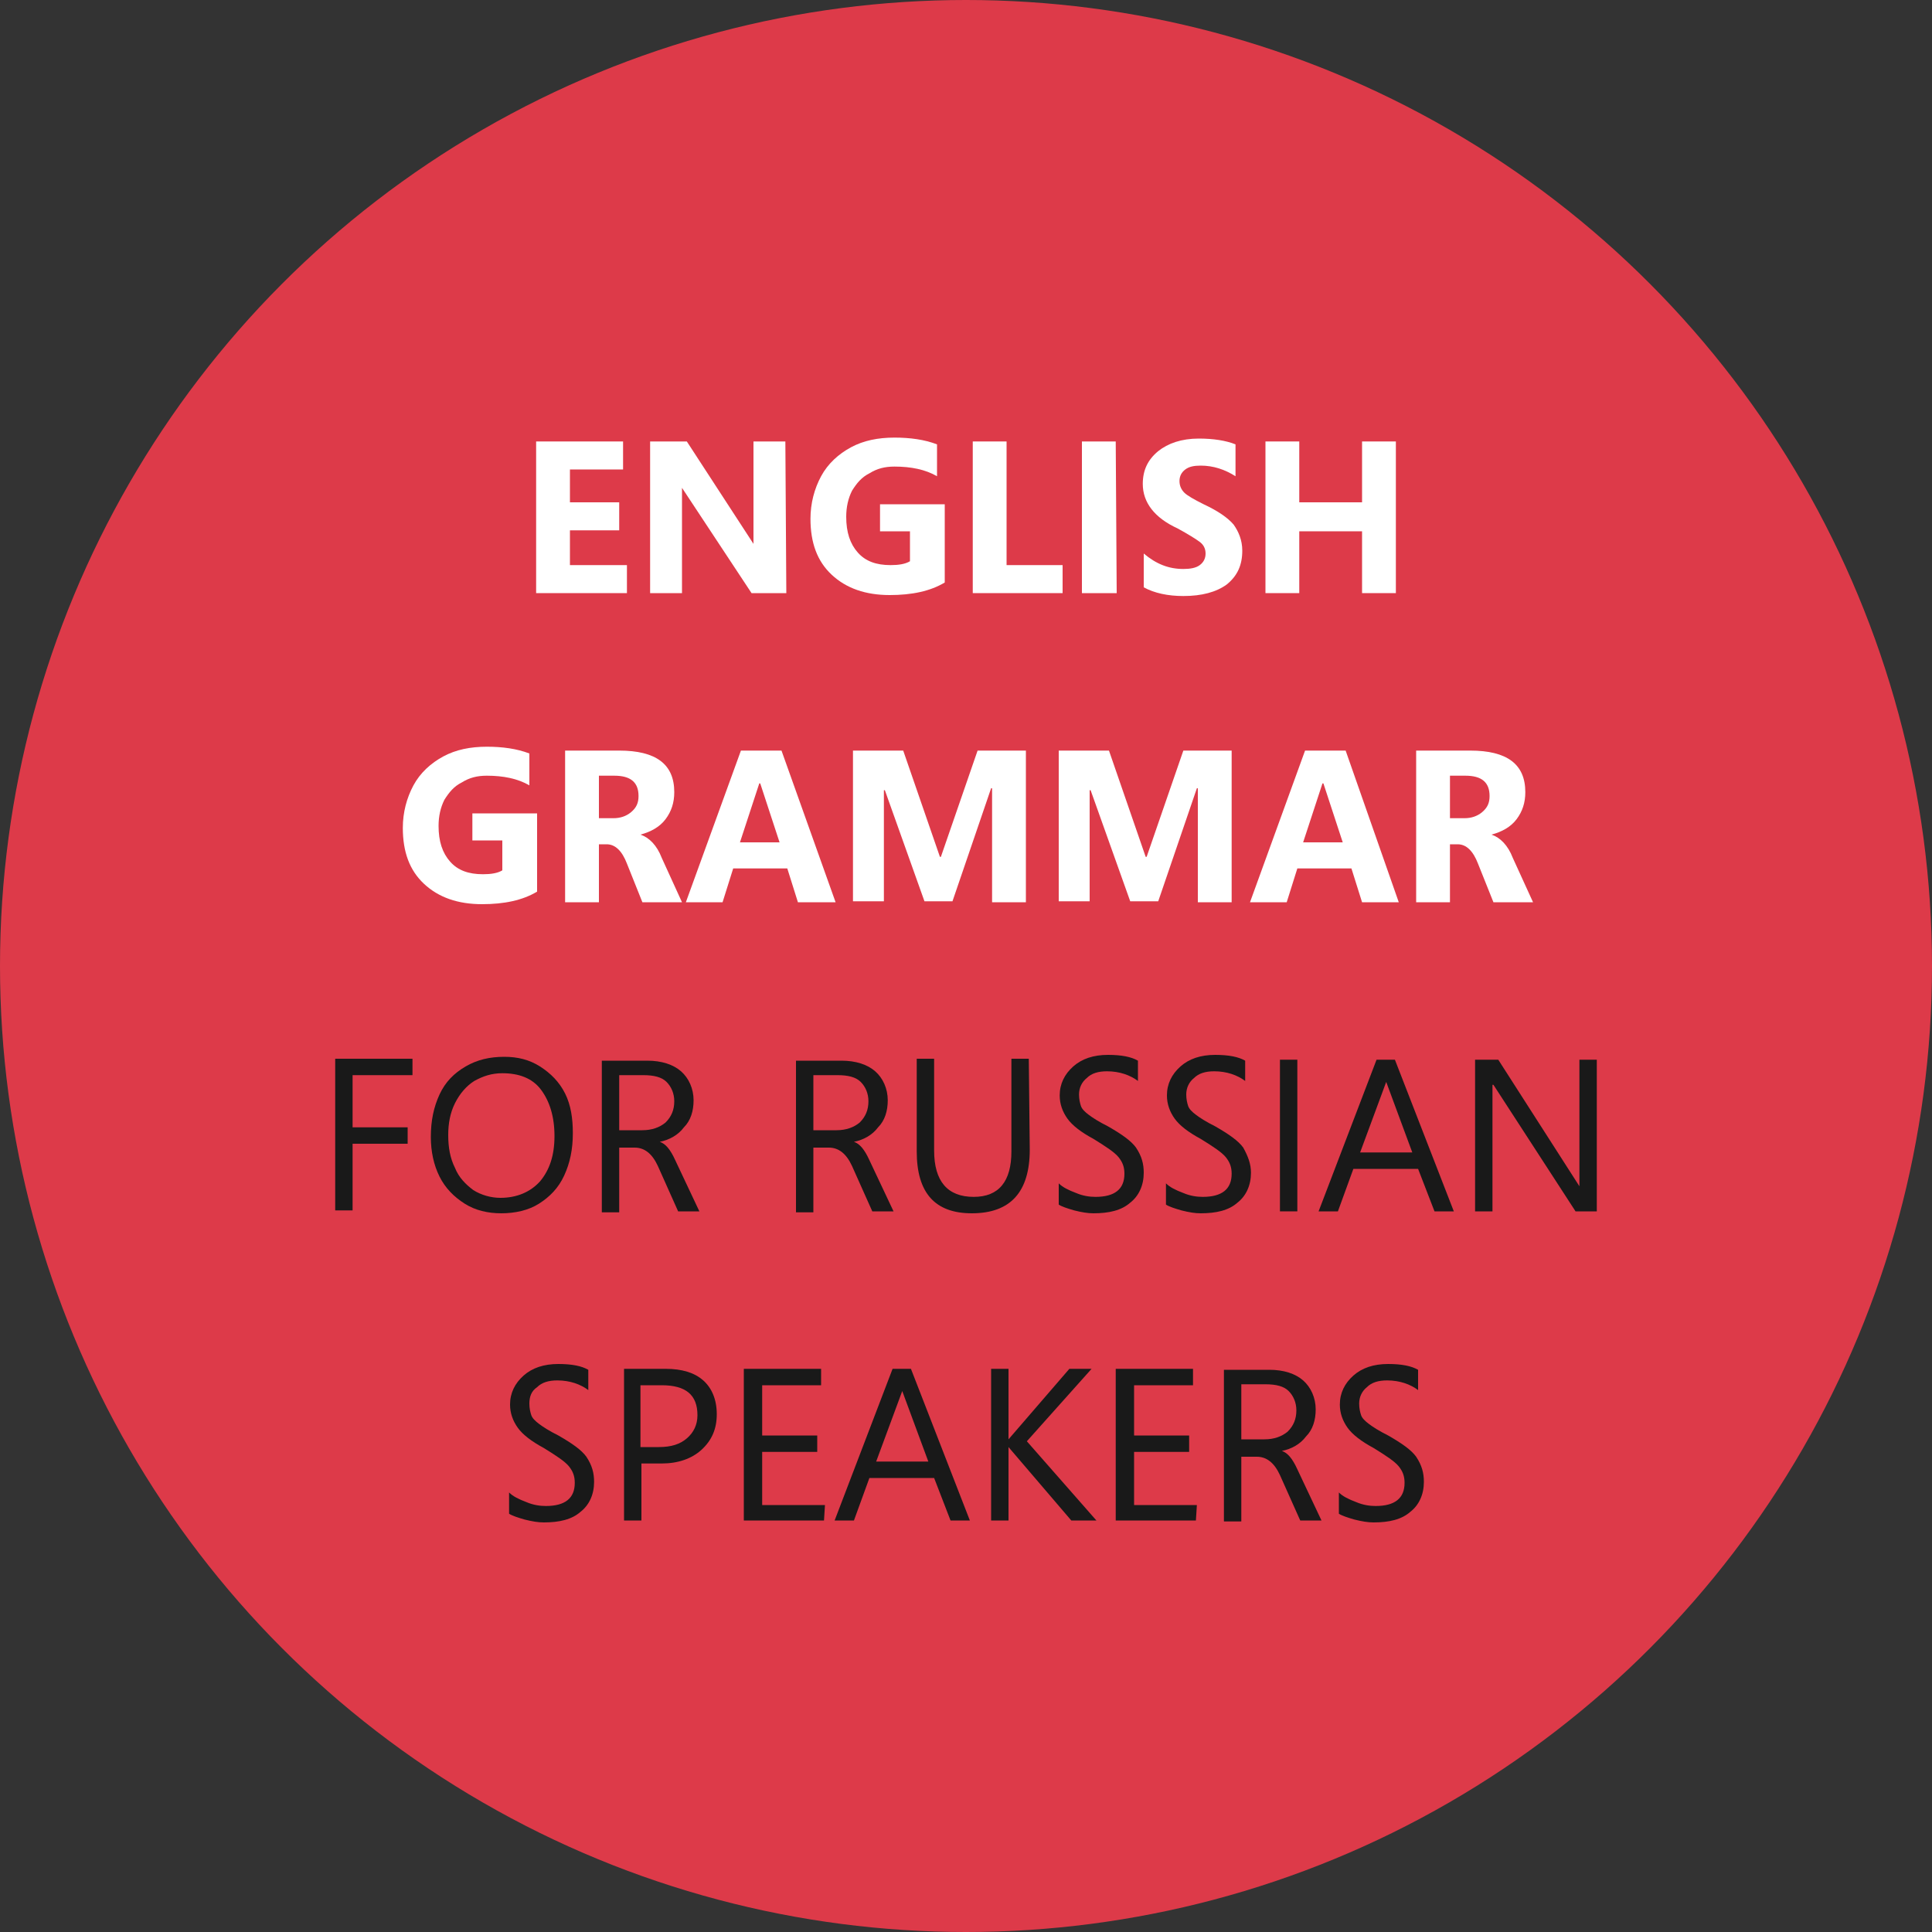 <svg version="1.1" xmlns="http://www.w3.org/2000/svg" x="0px" y="0px" viewBox="0 0 200 200" enable-background="new 0 0 200 200"><rect x="0" y="0" width="200" height="200" fill="#333333" stroke="none"/><rect fill="none" width="200" height="200"/><circle id="XMLID_2_" opacity="0.9" fill="#F03B4C" enable-background="new  " cx="100" cy="100" r="100"/><g><path fill="#FFFFFF" d="M64.9,61.4h-9.4V45.7h9v2.9H59V52h5.1v2.9H59v3.6h5.9V61.4z"/><path fill="#FFFFFF" d="M81.4,61.4h-3.6l-7.2-10.9l0,0v10.9h-3.3V45.7h3.8L78,56.3l0,0V45.7h3.3L81.4,61.4L81.4,61.4z"/><path fill="#FFFFFF" d="M97.8,60.3c-1.5,0.9-3.4,1.3-5.7,1.3c-2.5,0-4.5-0.7-6-2.1c-1.5-1.4-2.2-3.3-2.2-5.8c0-1.6,0.4-3.1,1.1-4.4c0.7-1.3,1.8-2.3,3.1-3c1.3-0.7,2.8-1,4.5-1c1.6,0,3.1,0.2,4.4,0.7v3.3c-1.2-0.7-2.7-1-4.4-1c-1,0-1.8,0.2-2.6,0.7c-0.8,0.4-1.3,1-1.8,1.8c-0.4,0.8-0.6,1.7-0.6,2.7c0,1.6,0.4,2.8,1.2,3.7c0.8,0.9,1.9,1.3,3.4,1.3c0.8,0,1.5-0.1,2-0.4V55h-3.1v-2.8h6.7V60.3z"/><path fill="#FFFFFF" d="M110,61.4h-9.3V45.7h3.5v12.8h5.8V61.4z"/><path fill="#FFFFFF" d="M115.6,61.4H112V45.7h3.5L115.6,61.4L115.6,61.4z"/><path fill="#FFFFFF" d="M128.6,57c0,1.5-0.5,2.6-1.6,3.5c-1.1,0.8-2.6,1.2-4.5,1.2c-1.6,0-3-0.3-4.1-0.9v-3.5c1.3,1.1,2.6,1.6,4.1,1.6c0.7,0,1.3-0.1,1.7-0.4c0.4-0.3,0.6-0.7,0.6-1.2s-0.2-0.9-0.6-1.2s-1.2-0.8-2.3-1.4c-2.4-1.1-3.6-2.7-3.6-4.6c0-1.4,0.5-2.5,1.6-3.4c1-0.8,2.4-1.3,4.2-1.3c1.5,0,2.8,0.2,3.8,0.6v3.3c-1.1-0.7-2.3-1.1-3.6-1.1c-0.7,0-1.2,0.1-1.6,0.4s-0.6,0.7-0.6,1.2s0.2,0.9,0.5,1.2s1,0.7,2,1.2c1.5,0.7,2.5,1.4,3.1,2.1C128.2,55,128.6,55.9,128.6,57z"/><path fill="#FFFFFF" d="M144.5,61.4H141V55h-6.5v6.4H131V45.7h3.5V52h6.5v-6.3h3.5V61.4z"/><path fill="#FFFFFF" d="M55.6,92.3c-1.5,0.9-3.4,1.3-5.7,1.3c-2.5,0-4.5-0.7-6-2.1s-2.2-3.3-2.2-5.8c0-1.6,0.4-3.1,1.1-4.4c0.7-1.3,1.8-2.3,3.1-3s2.8-1,4.5-1c1.6,0,3.1,0.2,4.4,0.7v3.3c-1.2-0.7-2.7-1-4.4-1c-1,0-1.8,0.2-2.6,0.7c-0.8,0.4-1.3,1-1.8,1.8c-0.4,0.8-0.6,1.7-0.6,2.7c0,1.6,0.4,2.8,1.2,3.7c0.8,0.9,1.9,1.3,3.4,1.3c0.8,0,1.5-0.1,2-0.4V87h-3.1v-2.8h6.7C55.6,84.2,55.6,92.3,55.6,92.3z"/><path fill="#FFFFFF" d="M70.6,93.4h-4.1l-1.6-4c-0.5-1.3-1.2-2-2.1-2H62v6h-3.5V77.7h5.6c3.8,0,5.7,1.4,5.7,4.3c0,1.1-0.3,2-0.9,2.8s-1.5,1.3-2.6,1.6l0,0c0.9,0.3,1.7,1.1,2.2,2.4L70.6,93.4z M66.1,82.4c0-1.4-0.8-2.1-2.5-2.1H62v4.4h1.5c0.7,0,1.3-0.2,1.8-0.6C65.9,83.6,66.1,83.1,66.1,82.4z"/><path fill="#FFFFFF" d="M86.5,93.4h-3.9l-1.1-3.5h-5.6l-1.1,3.5H71l5.7-15.7h4.2L86.5,93.4z M80.7,87.2l-2-6.1h-0.1l-2,6.1H80.7z"/><path fill="#FFFFFF" d="M106.2,93.4h-3.5V81.6h-0.1l-4,11.7h-2.9l-4.1-11.5h-0.1v11.5h-3.2V77.7h5.2l3.8,11h0.1l3.8-11h5C106.2,77.7,106.2,93.4,106.2,93.4z"/><path fill="#FFFFFF" d="M127.5,93.4H124V81.6h-0.1l-4,11.7H117l-4.1-11.5h-0.1v11.5h-3.2V77.7h5.2l3.8,11h0.1l3.8-11h5C127.5,77.7,127.5,93.4,127.5,93.4z"/><path fill="#FFFFFF" d="M144.8,93.4H141l-1.1-3.5h-5.6l-1.1,3.5h-3.8l5.7-15.7h4.2L144.8,93.4z M139,87.2l-2-6.1h-0.1l-2,6.1H139z"/><path fill="#FFFFFF" d="M158.7,93.4h-4.1l-1.6-4c-0.5-1.3-1.2-2-2.1-2h-0.8v6h-3.5V77.7h5.6c3.8,0,5.7,1.4,5.7,4.3c0,1.1-0.3,2-0.9,2.8s-1.5,1.3-2.6,1.6l0,0c0.9,0.3,1.7,1.1,2.2,2.4L158.7,93.4z M154.2,82.4c0-1.4-0.8-2.1-2.5-2.1h-1.6v4.4h1.5c0.7,0,1.3-0.2,1.8-0.6C154,83.6,154.2,83.1,154.2,82.4z"/><path fill="#191919" d="M42.6,111.3h-6.1v5.4h5.7v1.7h-5.7v6.9h-1.8v-15.7h8v1.7H42.6z"/><path fill="#191919" d="M59.3,117.3c0,1.7-0.3,3.1-0.9,4.4c-0.6,1.3-1.5,2.2-2.6,2.9c-1.1,0.7-2.5,1-3.9,1s-2.7-0.3-3.8-1s-2-1.6-2.6-2.8c-0.6-1.2-0.9-2.6-0.9-4.1c0-1.7,0.3-3.1,0.9-4.4c0.6-1.3,1.5-2.2,2.7-2.9c1.2-0.7,2.5-1,4-1c1.4,0,2.6,0.3,3.7,1c1.1,0.7,2,1.6,2.6,2.8S59.3,115.8,59.3,117.3z M57.4,117.6c0-2-0.5-3.6-1.4-4.8s-2.3-1.7-4-1.7c-1.1,0-2,0.3-2.9,0.8c-0.8,0.5-1.5,1.3-2,2.3s-0.7,2.1-0.7,3.3c0,1.3,0.2,2.4,0.7,3.4c0.4,1,1.1,1.7,1.9,2.3c0.8,0.5,1.8,0.8,2.8,0.8c1.7,0,3.1-0.6,4.1-1.7C56.9,121.1,57.4,119.6,57.4,117.6z"/><path fill="#191919" d="M72.4,125.4h-2.2l-2.1-4.7c-0.6-1.3-1.4-1.9-2.4-1.9h-1.6v6.7h-1.8v-15.7H67c1.5,0,2.7,0.4,3.5,1.1s1.3,1.8,1.3,3c0,1.1-0.3,2.1-1,2.8c-0.6,0.8-1.5,1.3-2.5,1.5l0,0c0.6,0.2,1.1,0.8,1.6,1.9L72.4,125.4z M69.8,114c0-0.8-0.3-1.5-0.8-2s-1.3-0.7-2.4-0.7h-2.5v5.7h2.4c1,0,1.8-0.3,2.4-0.8C69.5,115.6,69.8,114.9,69.8,114z"/><path fill="#191919" d="M92.5,125.4h-2.2l-2.1-4.7c-0.6-1.3-1.4-1.9-2.4-1.9h-1.6v6.7h-1.8v-15.7h4.7c1.5,0,2.7,0.4,3.5,1.1s1.3,1.8,1.3,3c0,1.1-0.3,2.1-1,2.8c-0.6,0.8-1.5,1.3-2.5,1.5l0,0c0.6,0.2,1.1,0.8,1.6,1.9L92.5,125.4z M89.9,114c0-0.8-0.3-1.5-0.8-2s-1.3-0.7-2.4-0.7h-2.5v5.7h2.4c1,0,1.8-0.3,2.4-0.8C89.6,115.6,89.9,114.9,89.9,114z"/><path fill="#191919" d="M106.6,119c0,4.4-2,6.6-6,6.6c-3.8,0-5.7-2.1-5.7-6.4v-9.6h1.8v9.5c0,3.2,1.4,4.8,4.1,4.8c2.6,0,3.9-1.6,3.9-4.7v-9.6h1.8L106.6,119L106.6,119z"/><path fill="#191919" d="M118.4,121.4c0,1.3-0.5,2.4-1.4,3.1c-0.9,0.8-2.2,1.1-3.8,1.1c-0.6,0-1.2-0.1-2-0.3c-0.7-0.2-1.3-0.4-1.6-0.6v-2.2c0.4,0.4,1,0.7,1.8,1c0.7,0.3,1.4,0.4,2,0.4c2,0,3-0.8,3-2.4c0-0.7-0.2-1.2-0.6-1.7s-1.3-1.1-2.6-1.9c-1.3-0.7-2.2-1.4-2.7-2.1s-0.8-1.5-0.8-2.4c0-1.2,0.5-2.2,1.4-3s2.1-1.2,3.6-1.2c1.4,0,2.4,0.2,3.1,0.6v2.1c-0.8-0.6-1.9-1-3.2-1c-0.9,0-1.6,0.2-2.1,0.7c-0.5,0.4-0.8,1-0.8,1.7c0,0.5,0.1,0.9,0.2,1.2s0.4,0.6,0.8,0.9s1,0.7,2,1.2c1.4,0.8,2.4,1.5,2.9,2.2C118.2,119.7,118.4,120.5,118.4,121.4z"/><path fill="#191919" d="M129.5,121.4c0,1.3-0.5,2.4-1.4,3.1c-0.9,0.8-2.2,1.1-3.8,1.1c-0.6,0-1.2-0.1-2-0.3c-0.7-0.2-1.3-0.4-1.6-0.6v-2.2c0.4,0.4,1,0.7,1.8,1c0.7,0.3,1.4,0.4,2,0.4c2,0,3-0.8,3-2.4c0-0.7-0.2-1.2-0.6-1.7s-1.3-1.1-2.6-1.9c-1.3-0.7-2.2-1.4-2.7-2.1s-0.8-1.5-0.8-2.4c0-1.2,0.5-2.2,1.4-3s2.1-1.2,3.6-1.2c1.4,0,2.4,0.2,3.1,0.6v2.1c-0.8-0.6-1.9-1-3.2-1c-0.9,0-1.6,0.2-2.1,0.7c-0.5,0.4-0.8,1-0.8,1.7c0,0.5,0.1,0.9,0.2,1.2s0.4,0.6,0.8,0.9s1,0.7,2,1.2c1.4,0.8,2.4,1.5,2.9,2.2C129.2,119.7,129.5,120.5,129.5,121.4z"/><path fill="#191919" d="M134.3,125.4h-1.8v-15.7h1.8V125.4z"/><path fill="#191919" d="M150.5,125.4h-2l-1.7-4.4h-6.7l-1.6,4.4h-2l6-15.7h1.9L150.5,125.4z M146.2,119.3l-2.7-7.3l0,0l-2.7,7.3H146.2z"/><path fill="#191919" d="M165.3,125.4h-2.2l-8.5-13.1h-0.1v13.1h-1.8v-15.7h2.4l8.4,13.1l0,0v-13.1h1.8L165.3,125.4L165.3,125.4z"/><path fill="#191919" d="M61.5,153.4c0,1.3-0.5,2.4-1.4,3.1c-0.9,0.8-2.2,1.1-3.8,1.1c-0.6,0-1.2-0.1-2-0.3c-0.7-0.2-1.3-0.4-1.6-0.6v-2.2c0.4,0.4,1,0.7,1.8,1c0.7,0.3,1.4,0.4,2,0.4c2,0,3-0.8,3-2.4c0-0.7-0.2-1.2-0.6-1.7c-0.4-0.5-1.3-1.1-2.6-1.9c-1.3-0.7-2.2-1.4-2.7-2.1c-0.5-0.7-0.8-1.5-0.8-2.4c0-1.2,0.5-2.2,1.4-3s2.1-1.2,3.6-1.2c1.4,0,2.4,0.2,3.1,0.6v2.1c-0.8-0.6-1.9-1-3.2-1c-0.9,0-1.6,0.2-2.1,0.7c-0.6,0.4-0.8,1-0.8,1.7c0,0.5,0.1,0.9,0.2,1.2s0.4,0.6,0.8,0.9c0.4,0.3,1,0.7,2,1.2c1.4,0.8,2.4,1.5,2.9,2.2C61.3,151.7,61.5,152.5,61.5,153.4z"/><path fill="#191919" d="M74.2,146.4c0,1.5-0.5,2.7-1.6,3.7c-1,0.9-2.4,1.4-4.1,1.4h-2.1v5.9h-1.8v-15.7h4.3c1.7,0,3,0.4,3.9,1.2S74.2,144.9,74.2,146.4z M72.2,146.5c0-2.1-1.2-3.1-3.7-3.1h-2.2v6.4h1.9c1.3,0,2.2-0.3,2.9-0.9S72.2,147.5,72.2,146.5z"/><path fill="#191919" d="M85.3,157.4H77v-15.7h8v1.7h-6.1v5.2h5.7v1.7h-5.7v5.5h6.5L85.3,157.4L85.3,157.4z"/><path fill="#191919" d="M100.4,157.4h-2l-1.7-4.4H90l-1.6,4.4h-2l6-15.7h1.9L100.4,157.4z M96.1,151.3l-2.7-7.3l0,0l-2.7,7.3H96.1z"/><path fill="#191919" d="M113.5,157.4h-2.6l-6.5-7.6l0,0v7.6h-1.8v-15.7h1.8v7.3l0,0l6.3-7.3h2.3l-6.7,7.5L113.5,157.4z"/><path fill="#191919" d="M123.8,157.4h-8.3v-15.7h8v1.7h-6.1v5.2h5.7v1.7h-5.7v5.5h6.5L123.8,157.4L123.8,157.4z"/><path fill="#191919" d="M136.8,157.4h-2.2l-2.1-4.7c-0.6-1.3-1.4-1.9-2.4-1.9h-1.6v6.7h-1.8v-15.7h4.7c1.5,0,2.7,0.4,3.5,1.1c0.8,0.7,1.3,1.8,1.3,3c0,1.1-0.3,2.1-1,2.8c-0.6,0.8-1.5,1.3-2.5,1.5l0,0c0.6,0.2,1.1,0.8,1.6,1.9L136.8,157.4z M134.2,146c0-0.8-0.3-1.5-0.8-2s-1.3-0.7-2.4-0.7h-2.5v5.7h2.4c1,0,1.8-0.3,2.4-0.8C133.9,147.6,134.2,146.9,134.2,146z"/><path fill="#191919" d="M147.4,153.4c0,1.3-0.5,2.4-1.4,3.1c-0.9,0.8-2.2,1.1-3.8,1.1c-0.6,0-1.2-0.1-2-0.3c-0.7-0.2-1.3-0.4-1.6-0.6v-2.2c0.4,0.4,1,0.7,1.8,1c0.7,0.3,1.4,0.4,2,0.4c2,0,3-0.8,3-2.4c0-0.7-0.2-1.2-0.6-1.7c-0.4-0.5-1.3-1.1-2.6-1.9c-1.3-0.7-2.2-1.4-2.7-2.1s-0.8-1.5-0.8-2.4c0-1.2,0.5-2.2,1.4-3s2.1-1.2,3.6-1.2c1.4,0,2.4,0.2,3.1,0.6v2.1c-0.8-0.6-1.9-1-3.2-1c-0.9,0-1.6,0.2-2.1,0.7c-0.5,0.4-0.8,1-0.8,1.7c0,0.5,0.1,0.9,0.2,1.2s0.4,0.6,0.8,0.9c0.4,0.3,1,0.7,2,1.2c1.4,0.8,2.4,1.5,2.9,2.2C147.2,151.7,147.4,152.5,147.4,153.4z"/></g></svg>
